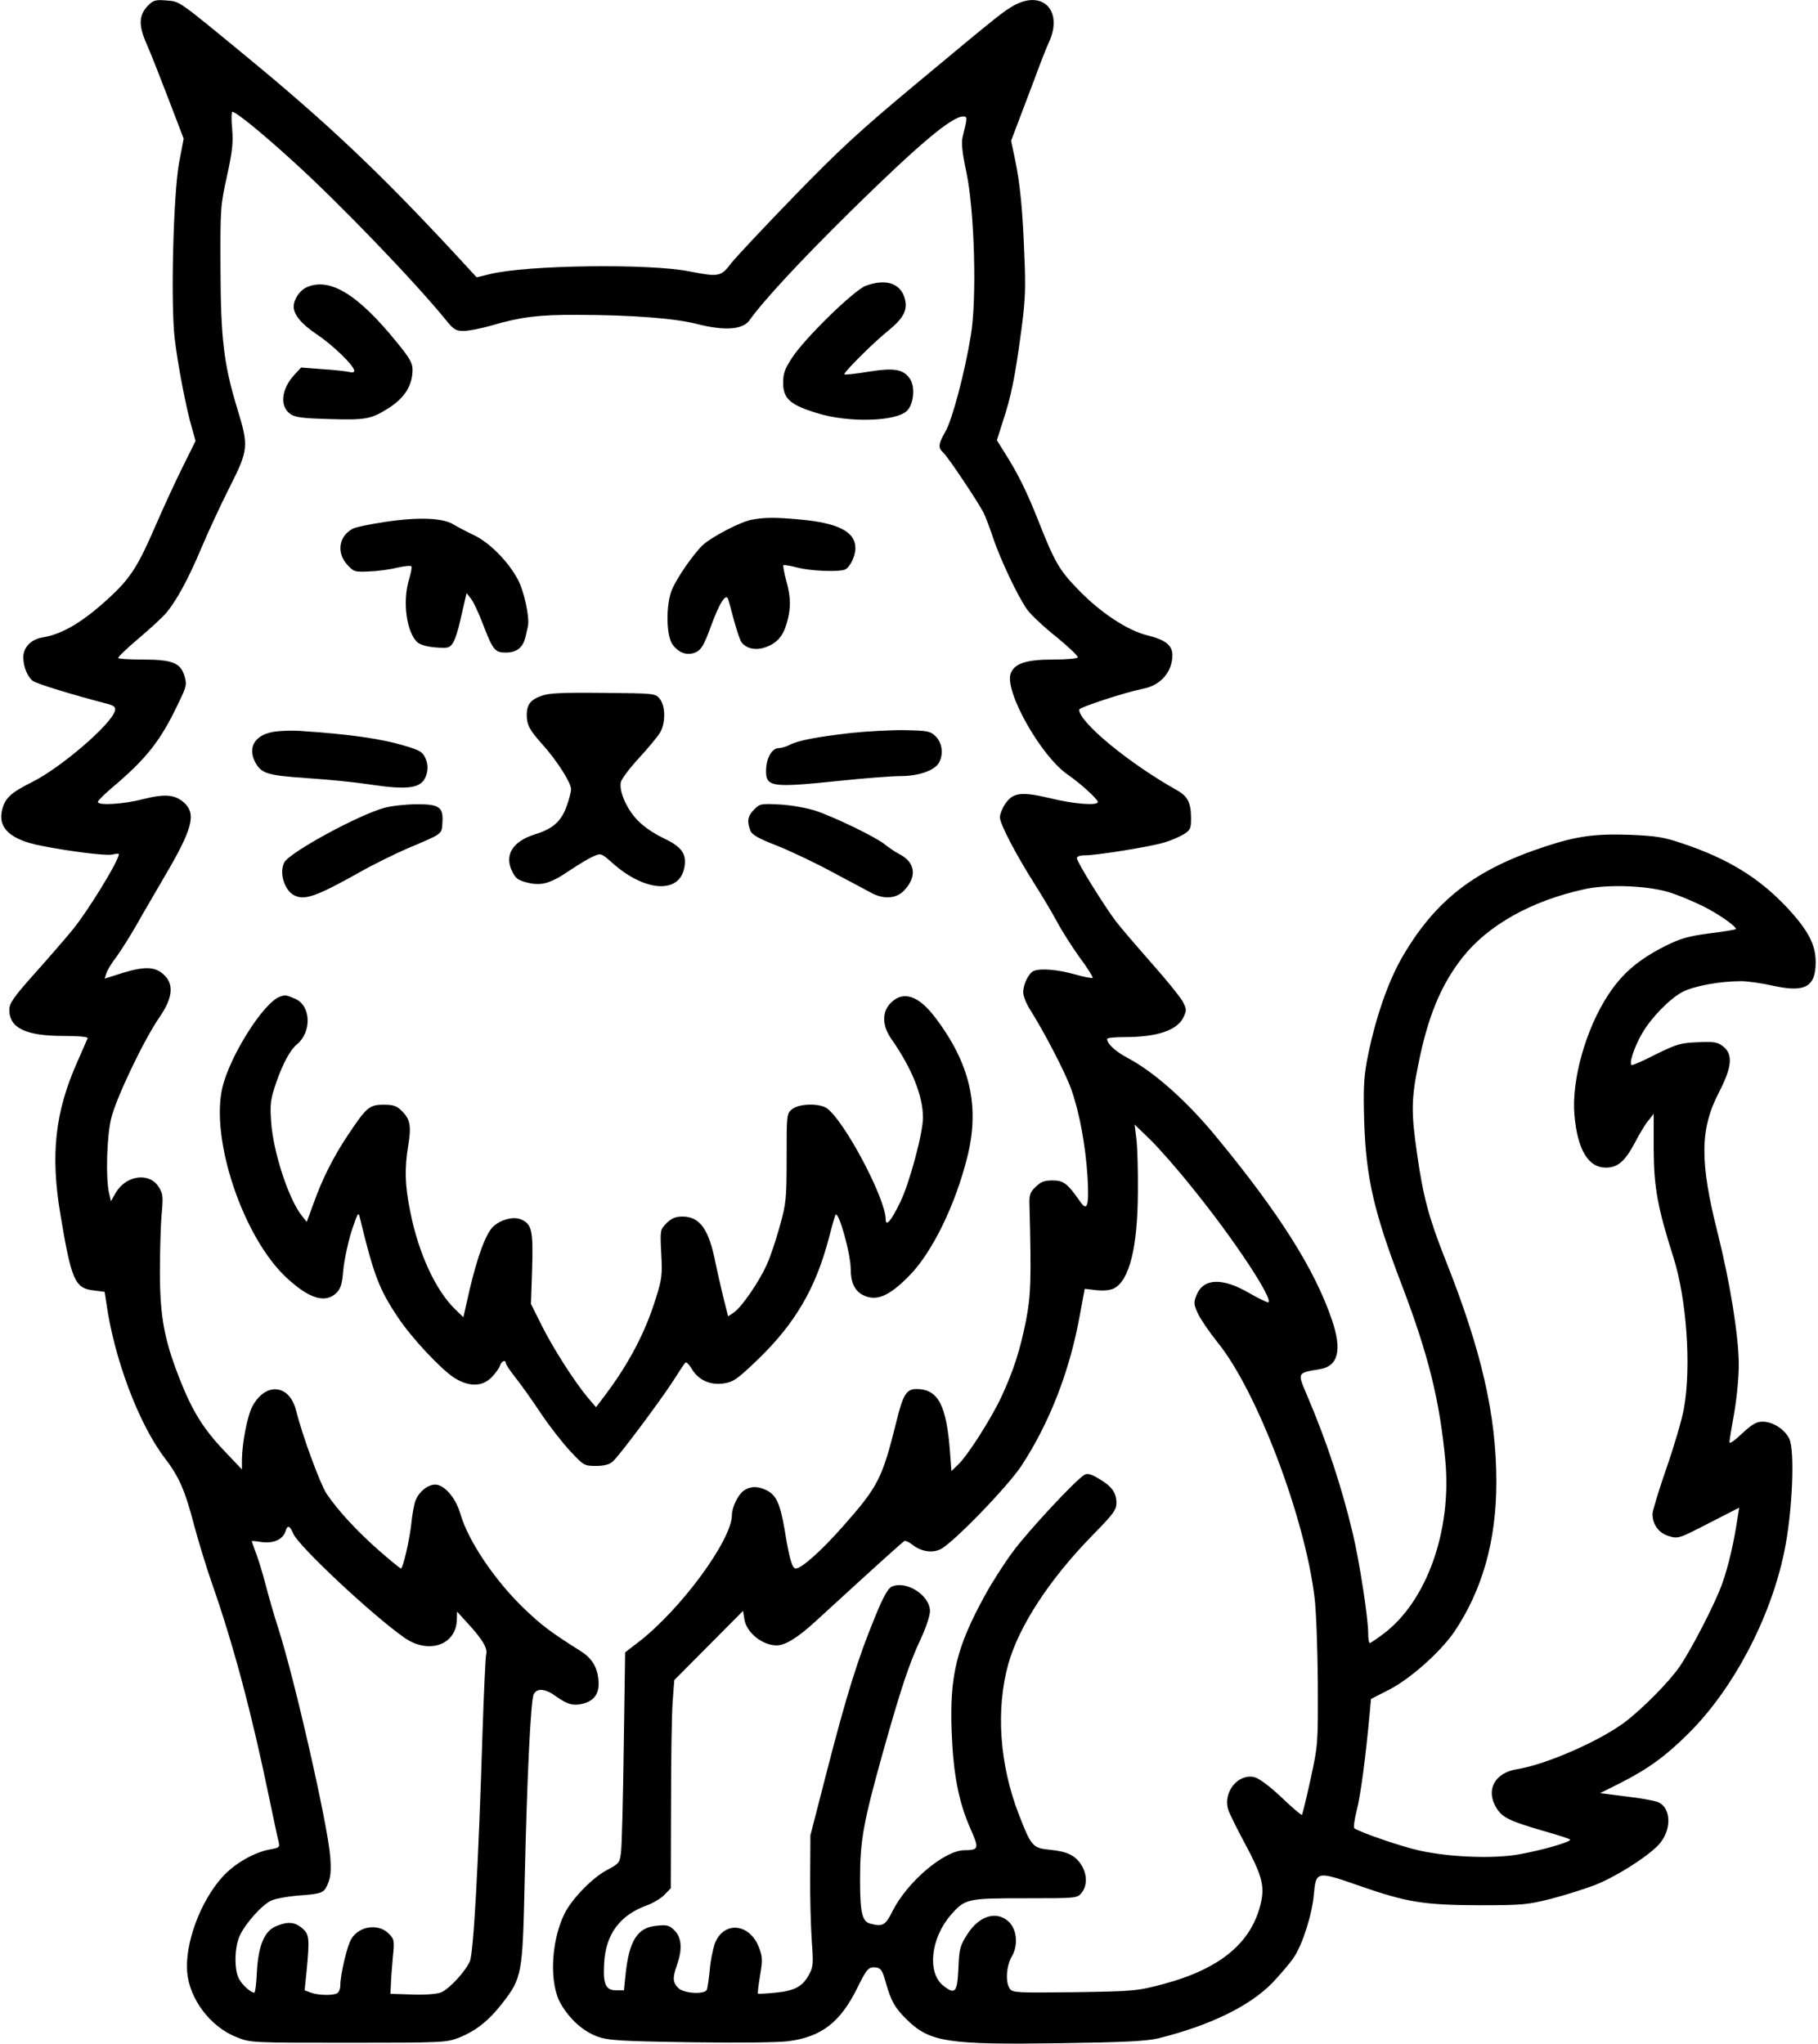 <?xml version="1.0" standalone="no"?>
<!DOCTYPE svg PUBLIC "-//W3C//DTD SVG 20010904//EN"
 "http://www.w3.org/TR/2001/REC-SVG-20010904/DTD/svg10.dtd">
<svg version="1.0" xmlns="http://www.w3.org/2000/svg"
 width="780pt" height="877pt" viewBox="0 0 780 877"
 preserveAspectRatio="xMidYMid meet">
<g transform="translate(0,877) scale(0.1,-0.1)"
fill="#000000" stroke="none">
<path d="M636 8747 c-40 -40 -43 -84 -8 -163 17 -38 59 -145 95 -239 l65 -170
-20 -105 c-24 -134 -36 -591 -19 -748 12 -108 50 -308 76 -394 l14 -50 -54
-109 c-30 -60 -84 -177 -120 -260 -71 -164 -104 -217 -187 -295 -116 -109
-208 -165 -295 -179 -49 -8 -83 -42 -83 -85 0 -42 19 -87 43 -103 19 -12 167
-58 314 -96 34 -9 40 -15 36 -31 -15 -58 -233 -245 -356 -306 -90 -45 -114
-68 -127 -115 -22 -81 33 -132 167 -158 126 -25 275 -43 303 -38 16 4 30 5 30
2 0 -28 -138 -253 -204 -331 -28 -34 -99 -116 -159 -183 -90 -101 -107 -126
-107 -154 0 -78 70 -112 233 -112 68 0 106 -4 103 -10 -2 -5 -23 -53 -46 -105
-94 -213 -114 -395 -71 -650 47 -283 62 -318 143 -327 l47 -6 7 -46 c33 -239
139 -520 250 -666 62 -81 87 -137 127 -290 19 -71 53 -182 75 -245 92 -262
170 -553 246 -920 19 -91 37 -177 41 -191 6 -25 4 -27 -34 -34 -70 -12 -157
-62 -209 -121 -94 -106 -159 -284 -149 -406 10 -116 100 -235 212 -279 60 -24
62 -24 480 -24 413 0 421 1 477 23 71 29 125 72 182 145 86 111 88 124 97 522
10 450 26 781 39 806 15 27 50 24 96 -10 49 -35 75 -42 119 -30 49 14 69 48
62 105 -5 52 -29 90 -75 119 -131 83 -164 108 -235 175 -128 120 -248 296
-282 415 -20 69 -69 125 -108 125 -33 0 -73 -34 -86 -73 -5 -17 -13 -59 -16
-92 -7 -69 -36 -195 -45 -195 -3 0 -46 35 -95 78 -94 83 -173 168 -224 243
-27 41 -104 249 -131 358 -29 114 -134 121 -189 13 -20 -40 -42 -153 -43 -223
l0 -44 -77 81 c-90 95 -137 171 -192 312 -64 164 -82 260 -83 447 0 88 3 201
7 250 8 81 6 93 -12 122 -40 64 -139 51 -184 -24 l-21 -37 -8 34 c-15 66 -10
244 9 321 20 85 140 337 207 434 56 81 63 139 22 180 -37 37 -81 40 -175 12
l-82 -26 7 22 c3 12 23 45 44 72 20 28 58 88 85 135 26 47 80 138 118 204 121
205 140 271 89 320 -40 37 -83 41 -179 17 -84 -22 -193 -28 -193 -12 0 6 26
31 57 58 153 129 212 204 290 369 34 70 35 78 24 115 -17 55 -52 69 -179 69
-54 0 -101 3 -105 6 -3 3 36 41 87 84 51 43 104 92 119 110 44 52 95 146 149
274 28 67 82 184 121 261 84 167 85 178 34 345 -57 188 -70 297 -71 600 -1
257 0 269 28 395 23 107 27 142 22 202 -4 40 -3 73 1 73 16 0 125 -89 257
-209 197 -178 527 -521 659 -684 33 -41 43 -47 76 -47 21 0 78 11 125 25 121
35 199 45 361 44 235 0 422 -15 515 -39 117 -30 196 -25 225 15 61 86 220 257
436 470 289 284 432 405 481 405 19 0 19 -3 -2 -88 -6 -24 -2 -66 16 -150 35
-164 46 -545 19 -703 -26 -159 -80 -362 -109 -411 -30 -52 -32 -70 -10 -89 19
-16 148 -209 174 -259 9 -19 27 -66 40 -105 30 -92 109 -259 148 -312 17 -23
74 -76 127 -118 52 -43 92 -81 89 -86 -3 -5 -51 -9 -107 -9 -115 0 -166 -17
-181 -61 -26 -76 129 -352 244 -432 55 -38 130 -106 130 -118 0 -17 -103 -9
-204 16 -123 29 -160 25 -193 -24 -13 -19 -23 -45 -23 -58 0 -28 66 -155 150
-288 31 -49 74 -121 95 -160 20 -38 64 -107 97 -153 34 -45 58 -85 56 -88 -3
-2 -39 4 -79 16 -73 20 -143 26 -174 14 -21 -9 -45 -56 -45 -92 0 -15 13 -49
30 -75 60 -95 149 -266 175 -338 36 -100 62 -240 71 -380 7 -125 -1 -150 -33
-103 -53 76 -70 89 -117 89 -36 0 -51 -6 -73 -28 -25 -24 -28 -34 -26 -85 8
-312 6 -379 -15 -488 -25 -126 -54 -216 -105 -326 -42 -91 -144 -252 -186
-292 l-29 -28 -6 79 c-15 205 -51 273 -145 273 -42 0 -57 -25 -85 -139 -61
-246 -78 -279 -231 -452 -92 -104 -176 -179 -201 -179 -15 0 -27 38 -48 168
-19 109 -35 146 -76 167 -38 19 -70 19 -99 -1 -25 -18 -51 -71 -51 -106 -1
-107 -221 -406 -401 -544 l-57 -44 -6 -407 c-3 -225 -8 -428 -12 -453 -5 -43
-9 -47 -60 -74 -63 -33 -152 -125 -183 -189 -58 -120 -65 -299 -15 -385 39
-67 95 -117 156 -140 48 -17 88 -20 403 -25 203 -3 379 -1 420 5 140 19 220
81 292 226 43 87 49 93 82 90 20 -3 27 -13 41 -63 22 -80 40 -112 92 -162 98
-96 177 -107 658 -100 278 4 369 9 420 21 221 55 391 138 488 237 35 37 77 86
93 110 38 57 79 186 86 272 9 98 13 99 188 38 211 -74 282 -85 520 -86 185 0
208 2 307 27 59 15 144 42 189 59 94 36 248 135 284 184 49 63 42 152 -13 173
-15 6 -76 17 -137 24 l-110 14 82 41 c123 62 199 117 299 217 190 189 350 492
409 777 35 167 47 438 21 487 -21 41 -71 72 -114 72 -26 0 -45 -11 -88 -51
-30 -29 -54 -46 -54 -37 0 8 9 63 20 123 11 62 20 152 20 209 0 121 -37 351
-90 563 -78 308 -77 448 5 606 56 108 61 163 18 197 -25 19 -38 21 -109 18
-73 -3 -90 -8 -176 -50 -52 -27 -100 -48 -106 -48 -16 0 9 78 44 137 39 67
115 145 171 176 49 26 161 47 254 47 27 0 89 -9 138 -20 136 -30 181 -4 181
102 0 76 -34 139 -125 236 -119 126 -252 208 -447 273 -79 27 -112 32 -224 37
-150 5 -227 -5 -364 -50 -299 -98 -468 -227 -610 -468 -65 -110 -122 -276
-156 -455 -13 -72 -15 -124 -11 -260 8 -240 42 -387 161 -698 114 -299 163
-496 187 -754 28 -301 -80 -604 -265 -743 -29 -22 -56 -40 -59 -40 -4 0 -7 19
-7 43 0 65 -38 310 -66 427 -48 202 -113 398 -198 597 -40 94 -41 92 56 108
80 13 97 82 52 213 -73 214 -224 454 -490 777 -127 156 -270 284 -385 345 -53
28 -89 61 -89 82 0 5 34 8 75 8 139 0 225 29 252 84 15 32 14 36 -3 69 -11 20
-70 93 -133 164 -62 70 -131 151 -153 179 -53 71 -168 256 -168 272 0 7 14 12
36 12 51 0 280 37 339 55 28 8 65 24 83 35 29 18 32 24 32 69 0 66 -14 94 -60
120 -207 116 -420 292 -420 346 0 10 196 74 275 90 75 14 125 73 125 144 0 42
-30 66 -108 85 -85 21 -201 97 -298 198 -79 81 -100 118 -169 293 -49 124 -87
202 -145 293 l-33 53 26 82 c35 105 52 189 78 384 18 132 20 185 14 323 -7
197 -19 318 -41 420 l-16 76 30 79 c17 44 49 130 72 190 22 61 49 129 60 153
62 133 -24 226 -147 160 -48 -27 -57 -33 -430 -344 -234 -195 -321 -275 -517
-477 -129 -133 -251 -263 -271 -289 -41 -55 -53 -57 -175 -33 -170 35 -700 28
-857 -11 l-58 -14 -95 103 c-320 345 -548 561 -896 847 -294 242 -281 233
-340 238 -46 4 -56 1 -78 -21z m6539 -3810 c39 -13 99 -39 135 -57 66 -33 145
-89 137 -97 -3 -2 -54 -11 -113 -18 -90 -12 -123 -21 -189 -54 -115 -58 -184
-117 -244 -208 -97 -147 -159 -367 -146 -517 13 -149 59 -226 135 -226 51 0
82 27 125 108 19 37 45 80 58 95 l22 28 0 -153 c1 -164 17 -250 85 -464 56
-177 77 -466 45 -646 -8 -47 -42 -162 -75 -257 -33 -95 -60 -184 -60 -197 0
-46 27 -82 70 -95 40 -12 43 -11 171 55 l131 67 -7 -43 c-16 -109 -40 -210
-66 -283 -29 -82 -128 -275 -182 -355 -45 -66 -162 -184 -238 -241 -111 -82
-336 -180 -459 -200 -97 -15 -137 -89 -90 -166 25 -41 55 -56 195 -97 63 -18
118 -35 121 -39 9 -9 -119 -46 -221 -64 -109 -19 -296 -12 -426 17 -70 15
-247 75 -278 95 -5 2 0 37 10 77 17 66 38 228 55 410 l6 68 80 41 c92 48 219
162 278 248 120 179 180 390 180 642 0 289 -64 566 -221 960 -69 175 -93 265
-119 447 -26 179 -25 236 5 384 41 206 97 342 190 460 108 137 293 242 520
292 105 24 288 16 380 -17z m-2060 -1263 c178 -219 352 -483 326 -492 -4 -1
-40 16 -80 39 -116 68 -197 65 -227 -7 -13 -32 -13 -39 5 -79 11 -24 49 -80
85 -125 168 -206 375 -751 416 -1095 7 -55 13 -219 14 -365 1 -264 1 -265 -31
-414 -18 -82 -35 -151 -37 -153 -2 -3 -42 31 -88 75 -54 51 -97 82 -117 87
-71 15 -135 -66 -111 -141 6 -18 38 -82 70 -142 72 -133 86 -182 71 -251 -37
-174 -173 -288 -419 -354 -114 -30 -124 -31 -381 -35 -245 -3 -266 -2 -278 14
-20 27 -16 98 8 139 29 49 22 120 -16 152 -52 45 -125 22 -175 -57 -31 -49
-35 -61 -38 -147 -5 -103 -14 -113 -65 -73 -70 56 -54 204 33 304 61 69 69 71
318 71 223 0 224 0 243 24 24 30 24 77 -1 118 -25 41 -61 59 -135 66 -74 7
-81 15 -133 150 -84 215 -100 452 -46 647 46 163 177 364 360 551 91 93 104
110 104 140 0 44 -20 72 -75 104 -33 20 -48 24 -62 17 -35 -19 -239 -238 -305
-327 -37 -49 -92 -135 -122 -190 -122 -222 -152 -345 -143 -585 7 -183 30
-301 80 -415 39 -88 38 -93 -28 -94 -86 -3 -241 -135 -304 -258 -32 -65 -43
-71 -97 -57 -35 9 -44 47 -44 188 0 168 14 245 95 536 81 288 115 390 166 499
22 47 39 99 39 118 0 68 -102 133 -164 105 -16 -7 -37 -44 -73 -133 -72 -175
-121 -332 -204 -654 l-72 -280 -1 -175 c-1 -96 3 -222 7 -280 7 -92 6 -109
-10 -139 -28 -54 -62 -73 -145 -81 -40 -4 -74 -6 -76 -4 -2 1 2 36 9 77 11 67
11 80 -5 122 -41 105 -154 113 -190 13 -8 -24 -18 -74 -21 -112 -4 -38 -9 -75
-12 -83 -9 -22 -99 -17 -123 7 -24 24 -25 44 -5 100 23 66 20 116 -11 147 -22
22 -32 25 -77 20 -82 -7 -118 -64 -133 -209 l-7 -68 -33 0 c-45 0 -57 25 -52
114 6 126 67 209 185 251 26 10 60 30 75 46 l26 27 1 354 c0 194 3 395 7 446
l7 93 147 148 148 149 6 -37 c9 -56 77 -111 138 -111 37 0 91 33 168 104 288
264 374 341 381 344 5 2 21 -6 35 -17 37 -29 85 -36 120 -18 56 29 287 268
346 357 120 183 207 405 250 642 l22 118 51 -6 c32 -3 59 0 75 8 66 35 101
177 102 413 1 88 -2 189 -6 225 l-8 65 67 -65 c37 -36 118 -128 180 -206z
m-3856 -1486 c25 -55 340 -350 476 -445 104 -73 224 -31 225 79 l1 33 50 -55
c59 -64 82 -104 75 -128 -3 -9 -10 -163 -16 -342 -17 -552 -38 -937 -54 -975
-19 -44 -88 -119 -124 -134 -17 -7 -67 -11 -123 -9 l-94 3 2 35 c0 19 4 72 8
117 8 79 7 82 -18 107 -44 44 -127 32 -160 -24 -18 -30 -47 -153 -47 -200 0
-16 -7 -30 -16 -34 -24 -9 -80 -7 -110 4 l-27 10 8 78 c14 146 12 162 -18 188
-32 28 -63 30 -113 9 -50 -21 -76 -84 -82 -198 -2 -48 -7 -87 -11 -87 -15 0
-52 33 -66 60 -21 40 -19 136 4 185 25 54 98 135 137 151 18 8 66 16 106 20
112 8 118 11 135 52 12 28 14 56 10 114 -11 140 -151 755 -222 978 -19 58 -43
143 -55 189 -12 46 -30 107 -41 135 -10 28 -19 52 -19 53 0 2 20 0 45 -4 50
-6 89 12 100 47 9 28 18 25 34 -12z"/>
<path d="M3715 7544 c-50 -18 -260 -223 -316 -308 -32 -49 -39 -68 -39 -109 0
-68 31 -95 147 -130 135 -42 339 -36 385 11 28 28 35 101 13 135 -28 43 -68
50 -180 32 -53 -9 -100 -14 -102 -11 -6 6 124 136 190 189 65 53 83 89 68 139
-19 63 -81 83 -166 52z"/>
<path d="M1315 7537 c-30 -14 -55 -52 -55 -83 0 -34 34 -75 98 -118 70 -46
162 -136 162 -157 0 -7 -9 -9 -22 -5 -13 3 -64 9 -115 12 l-91 7 -27 -29 c-59
-63 -67 -139 -17 -172 20 -13 56 -17 158 -20 165 -5 186 -1 263 48 68 44 100
96 101 162 0 30 -11 50 -64 115 -169 210 -292 285 -391 240z"/>
<path d="M1655 6531 c-67 -10 -131 -23 -142 -30 -59 -31 -70 -102 -24 -153 28
-31 32 -33 93 -30 35 1 89 8 121 16 31 7 59 10 62 6 3 -4 -2 -30 -10 -56 -29
-95 -11 -227 36 -270 13 -11 41 -19 78 -22 53 -4 61 -2 74 19 9 13 23 56 31
94 9 39 19 81 22 95 l6 25 18 -23 c10 -12 33 -60 50 -105 45 -117 53 -127 100
-127 26 0 47 7 60 20 17 17 22 30 35 93 8 39 -17 152 -43 200 -42 79 -123 160
-189 191 -32 15 -71 36 -88 46 -45 28 -150 32 -290 11z"/>
<path d="M3225 6540 c-48 -9 -169 -72 -209 -108 -41 -39 -111 -140 -133 -192
-27 -66 -25 -199 3 -236 27 -37 65 -49 101 -32 22 11 34 31 63 110 36 100 65
145 74 117 3 -8 14 -50 26 -94 12 -43 26 -86 33 -93 21 -25 58 -33 96 -21 52
17 79 46 96 103 19 64 19 112 -2 186 -9 33 -14 62 -12 65 3 2 29 -2 59 -10 56
-15 175 -20 205 -9 21 9 45 56 45 92 0 70 -73 108 -238 123 -111 10 -151 9
-207 -1z"/>
<path d="M2325 5785 c-49 -17 -65 -38 -65 -83 0 -42 12 -65 68 -127 61 -68
122 -163 122 -191 0 -13 -9 -48 -21 -79 -23 -61 -59 -92 -134 -115 -95 -30
-132 -88 -98 -158 15 -31 25 -39 65 -49 63 -15 100 -4 185 54 38 25 82 52 100
59 32 14 33 13 83 -31 138 -122 285 -131 306 -18 11 59 -10 89 -90 127 -44 21
-88 52 -113 79 -47 50 -78 125 -69 162 4 14 38 60 78 103 39 42 79 91 89 107
25 40 25 115 0 146 -19 24 -21 24 -243 26 -174 2 -232 -1 -263 -12z"/>
<path d="M1181 5631 c-84 -11 -120 -64 -87 -130 27 -50 50 -58 226 -70 91 -6
208 -18 260 -26 178 -27 233 -18 250 43 7 25 5 44 -4 67 -12 28 -23 35 -83 53
-104 32 -235 51 -458 66 -27 2 -74 1 -104 -3z"/>
<path d="M3651 5625 c-147 -17 -226 -32 -263 -51 -15 -8 -36 -14 -47 -14 -28
0 -52 -40 -54 -90 -3 -78 18 -81 318 -50 105 11 222 20 260 20 78 0 146 25
164 58 20 37 13 86 -15 113 -23 22 -34 24 -132 26 -59 1 -163 -5 -231 -12z"/>
<path d="M1650 5304 c-109 -29 -407 -191 -430 -234 -23 -43 -1 -118 41 -141
45 -24 96 -6 283 99 60 34 152 79 205 102 152 64 146 60 149 109 5 68 -13 81
-112 80 -45 0 -106 -7 -136 -15z"/>
<path d="M3236 5297 c-28 -28 -32 -50 -17 -90 7 -19 33 -34 118 -67 59 -24
167 -75 238 -114 72 -38 146 -78 165 -88 54 -28 106 -24 140 12 56 60 47 121
-23 156 -17 9 -45 28 -61 41 -36 30 -211 115 -296 144 -37 12 -103 24 -152 27
-83 4 -87 4 -112 -21z"/>
<path d="M1200 4493 c-70 -26 -214 -254 -246 -390 -52 -223 90 -644 276 -816
97 -90 167 -111 214 -64 18 18 24 38 29 99 4 42 20 116 35 165 27 80 30 85 36
58 59 -244 82 -306 163 -427 59 -89 183 -221 242 -260 63 -39 119 -39 160 2
16 17 33 39 36 50 6 20 25 28 25 11 0 -5 18 -32 40 -60 22 -27 71 -96 109
-153 38 -57 96 -131 128 -165 57 -61 60 -63 110 -63 34 0 57 6 71 18 27 23
195 248 257 342 26 41 51 79 55 83 4 5 16 -7 27 -25 29 -50 79 -72 138 -64 43
7 57 17 148 104 159 154 247 305 303 519 14 54 27 99 29 101 14 14 65 -168 65
-235 0 -55 17 -91 51 -109 58 -30 113 -7 201 83 98 100 197 303 248 508 55
218 12 403 -139 601 -71 93 -136 114 -189 61 -39 -39 -38 -98 3 -156 88 -126
135 -244 135 -337 0 -65 -58 -281 -97 -361 -39 -81 -63 -109 -63 -75 0 89
-178 425 -253 477 -32 22 -119 20 -148 -4 -24 -19 -24 -22 -24 -208 0 -176 -2
-195 -29 -293 -16 -58 -41 -134 -57 -168 -34 -75 -108 -182 -141 -204 l-24
-16 -22 87 c-11 47 -26 111 -32 141 -28 145 -67 200 -142 200 -30 0 -46 -7
-68 -28 -28 -29 -28 -29 -23 -130 5 -91 3 -109 -22 -189 -46 -150 -117 -285
-223 -425 l-35 -46 -35 41 c-57 68 -151 215 -199 312 l-45 90 5 150 c5 164 -1
192 -46 212 -32 15 -88 1 -121 -30 -31 -29 -67 -126 -101 -270 l-27 -119 -35
34 c-83 80 -157 239 -192 415 -24 115 -26 192 -9 291 13 80 8 110 -28 145 -22
22 -36 27 -78 27 -61 0 -74 -11 -153 -130 -62 -92 -111 -190 -148 -294 l-29
-79 -19 24 c-58 70 -126 278 -134 409 -5 75 -2 94 22 165 29 83 60 140 89 164
65 54 60 168 -9 196 -37 16 -42 17 -65 8z"/>
</g>
</svg>

